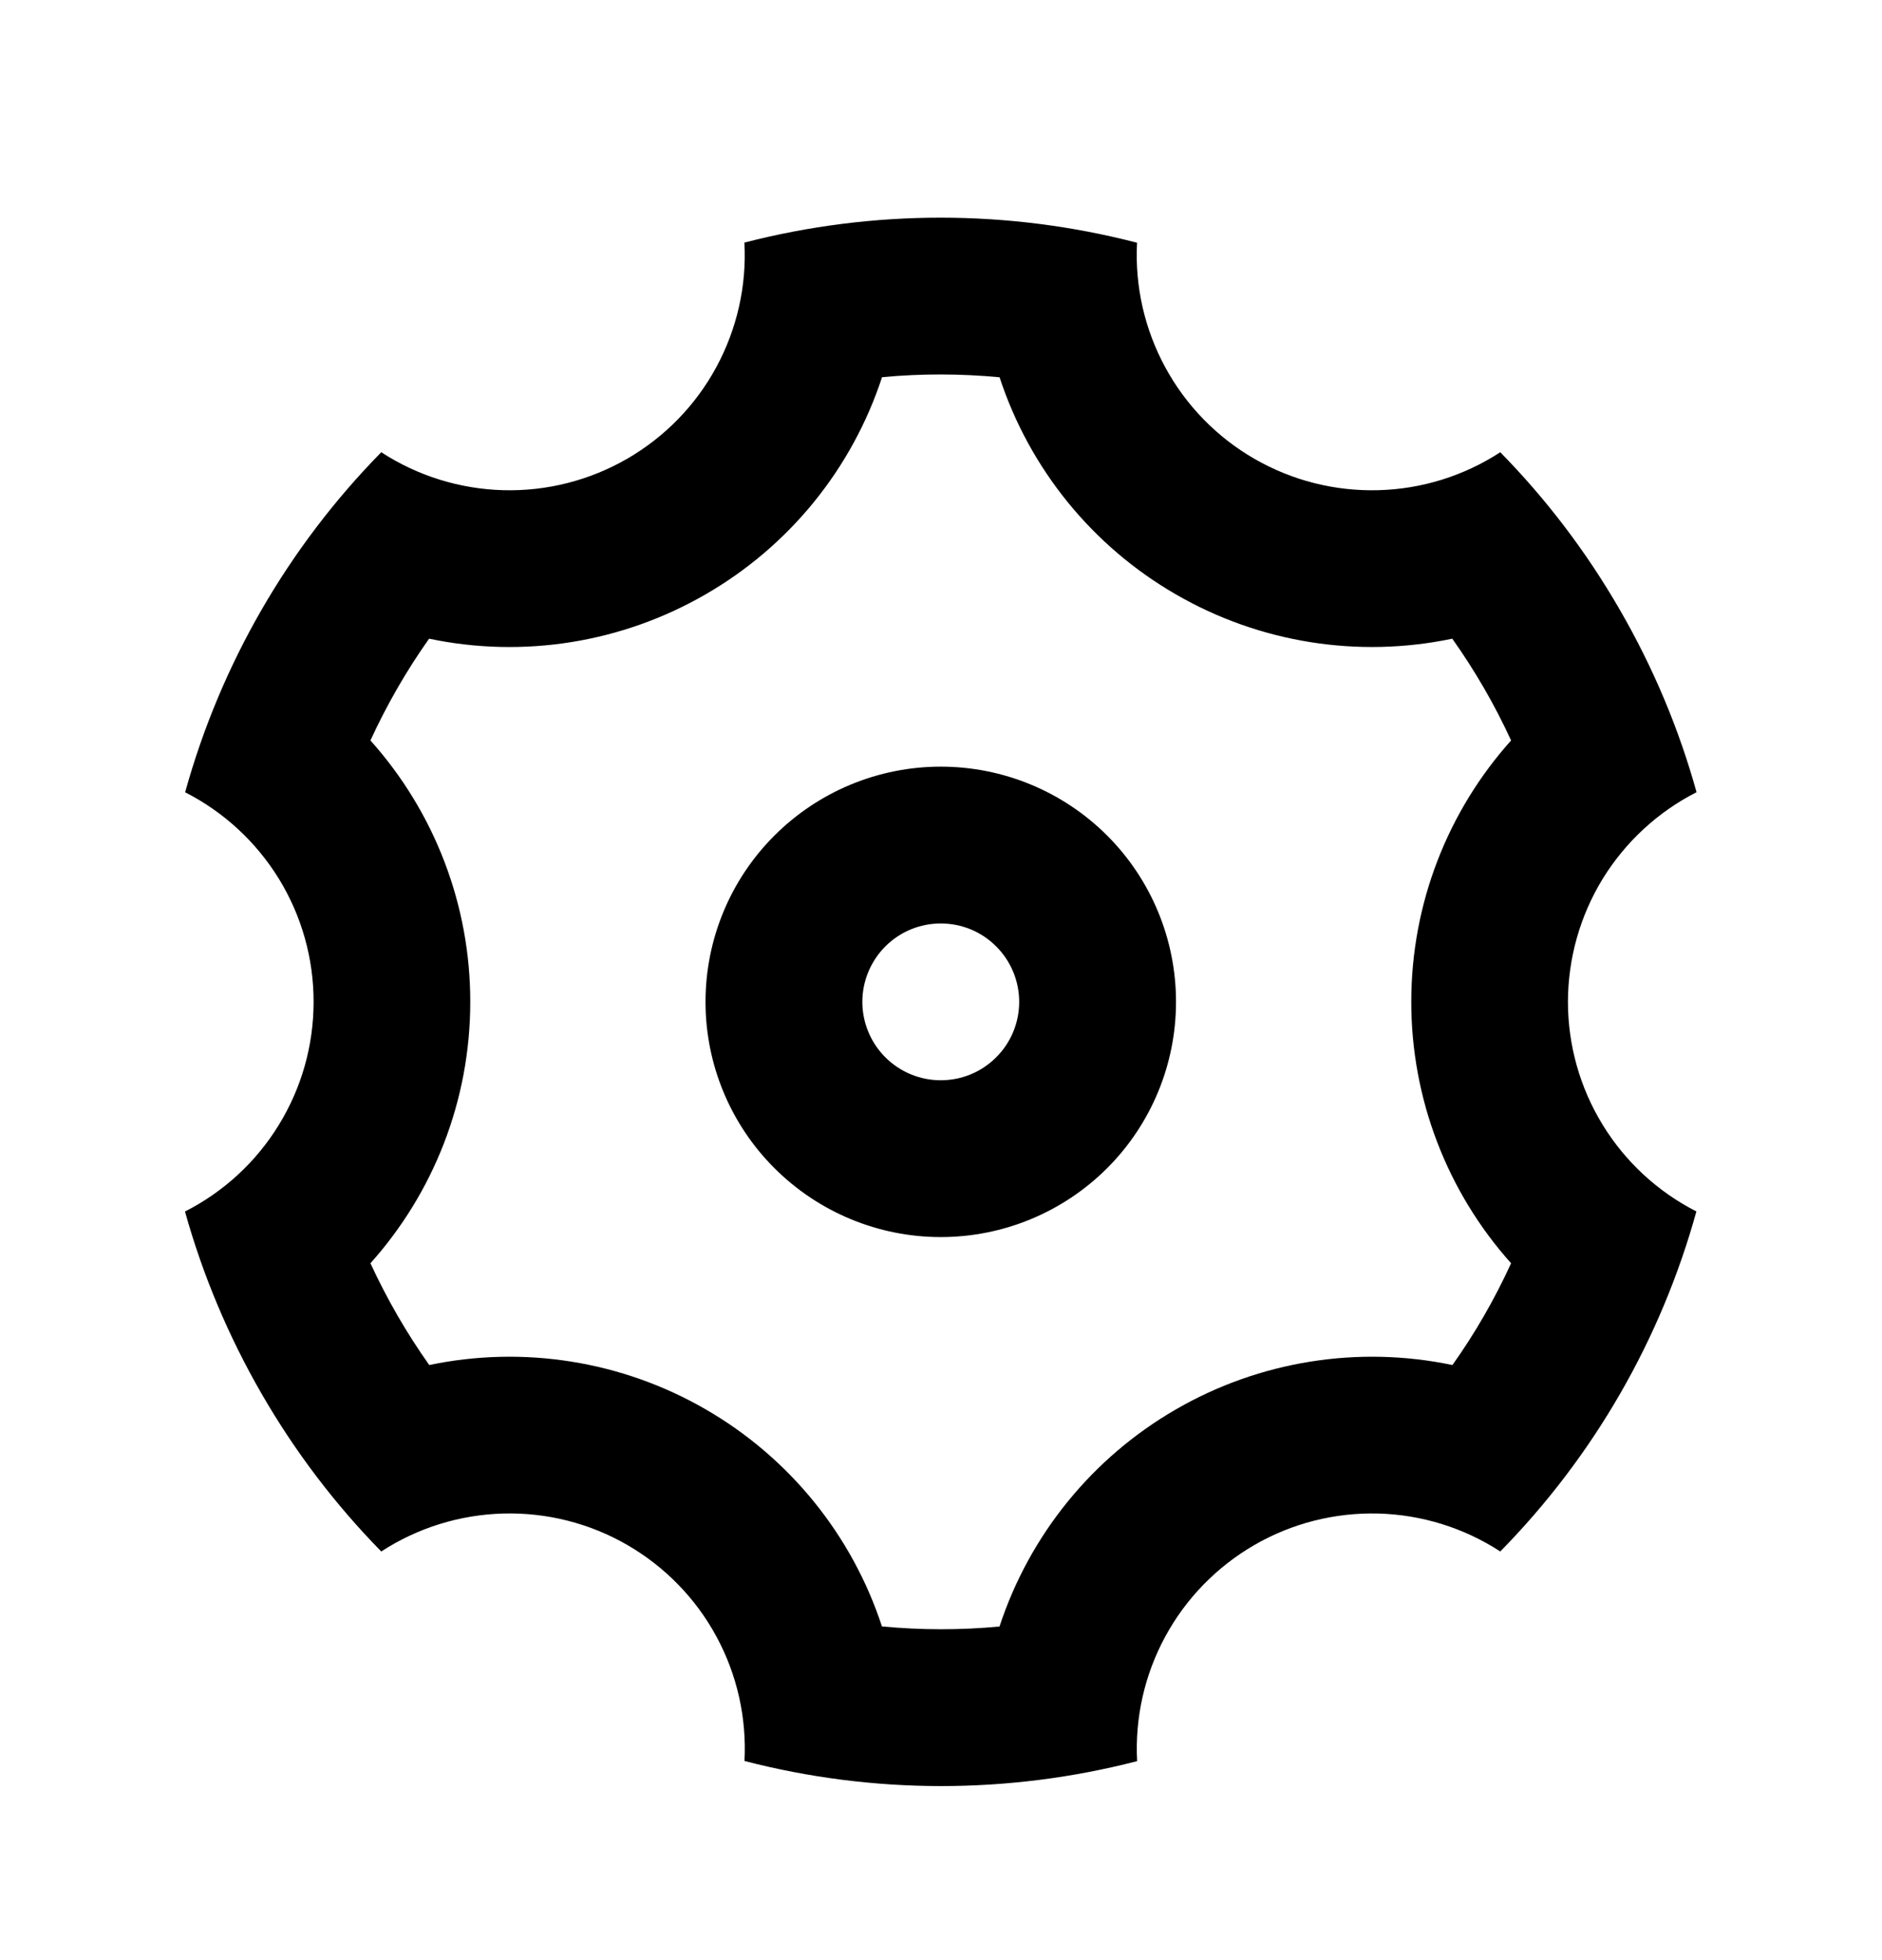 <svg width="24" height="25" viewBox="0 0 24 25" fill="#000000" xmlns="http://www.w3.org/2000/svg">
<path d="M3.337 17.778C2.915 17.047 2.586 16.266 2.359 15.452C2.853 15.201 3.267 14.819 3.556 14.347C3.846 13.875 3.999 13.333 3.999 12.779C4 12.226 3.847 11.683 3.558 11.211C3.268 10.739 2.854 10.356 2.361 10.105C2.813 8.471 3.674 6.978 4.862 5.768C5.326 6.07 5.865 6.237 6.418 6.252C6.972 6.267 7.518 6.128 7.998 5.851C8.477 5.574 8.871 5.17 9.134 4.684C9.398 4.197 9.523 3.647 9.493 3.094C11.136 2.67 12.859 2.67 14.5 3.096C14.471 3.649 14.596 4.199 14.86 4.685C15.124 5.172 15.518 5.576 15.997 5.852C16.477 6.129 17.023 6.267 17.577 6.252C18.13 6.238 18.668 6.07 19.132 5.768C19.711 6.358 20.225 7.029 20.657 7.778C21.09 8.527 21.414 9.308 21.635 10.104C21.142 10.355 20.728 10.738 20.438 11.209C20.149 11.681 19.996 12.224 19.995 12.777C19.995 13.331 20.148 13.873 20.437 14.345C20.726 14.817 21.14 15.2 21.633 15.451C21.181 17.086 20.321 18.578 19.132 19.788C18.668 19.486 18.13 19.319 17.576 19.304C17.023 19.29 16.476 19.428 15.997 19.705C15.518 19.982 15.124 20.386 14.86 20.873C14.596 21.359 14.472 21.909 14.501 22.462C12.859 22.887 11.136 22.886 9.494 22.46C9.523 21.907 9.399 21.357 9.135 20.871C8.871 20.384 8.477 19.981 7.998 19.704C7.518 19.427 6.971 19.289 6.418 19.304C5.865 19.319 5.326 19.486 4.862 19.788C4.271 19.185 3.759 18.51 3.337 17.778ZM8.997 17.974C10.063 18.589 10.864 19.575 11.247 20.744C11.746 20.791 12.247 20.792 12.746 20.745C13.13 19.576 13.931 18.59 14.997 17.975C16.063 17.359 17.318 17.158 18.522 17.41C18.812 17.002 19.062 16.567 19.27 16.112C18.45 15.196 17.997 14.008 17.997 12.778C17.997 11.518 18.467 10.341 19.27 9.444C19.061 8.989 18.81 8.555 18.52 8.146C17.317 8.398 16.062 8.198 14.997 7.582C13.932 6.968 13.13 5.981 12.747 4.812C12.248 4.765 11.747 4.764 11.248 4.811C10.865 5.98 10.063 6.967 8.997 7.581C7.932 8.197 6.677 8.399 5.472 8.146C5.183 8.554 4.933 8.989 4.724 9.444C5.545 10.361 5.998 11.548 5.997 12.778C5.997 14.038 5.527 15.215 4.724 16.112C4.934 16.567 5.185 17.002 5.474 17.41C6.678 17.158 7.933 17.359 8.997 17.974ZM11.997 15.778C11.202 15.778 10.439 15.462 9.876 14.899C9.313 14.337 8.997 13.574 8.997 12.778C8.997 11.982 9.313 11.219 9.876 10.657C10.439 10.094 11.202 9.778 11.997 9.778C12.793 9.778 13.556 10.094 14.119 10.657C14.681 11.219 14.997 11.982 14.997 12.778C14.997 13.574 14.681 14.337 14.119 14.899C13.556 15.462 12.793 15.778 11.997 15.778ZM11.997 13.778C12.263 13.778 12.517 13.673 12.704 13.485C12.892 13.298 12.997 13.043 12.997 12.778C12.997 12.513 12.892 12.259 12.704 12.071C12.517 11.883 12.263 11.778 11.997 11.778C11.732 11.778 11.478 11.883 11.29 12.071C11.103 12.259 10.997 12.513 10.997 12.778C10.997 13.043 11.103 13.298 11.29 13.485C11.478 13.673 11.732 13.778 11.997 13.778Z"/>
</svg>

